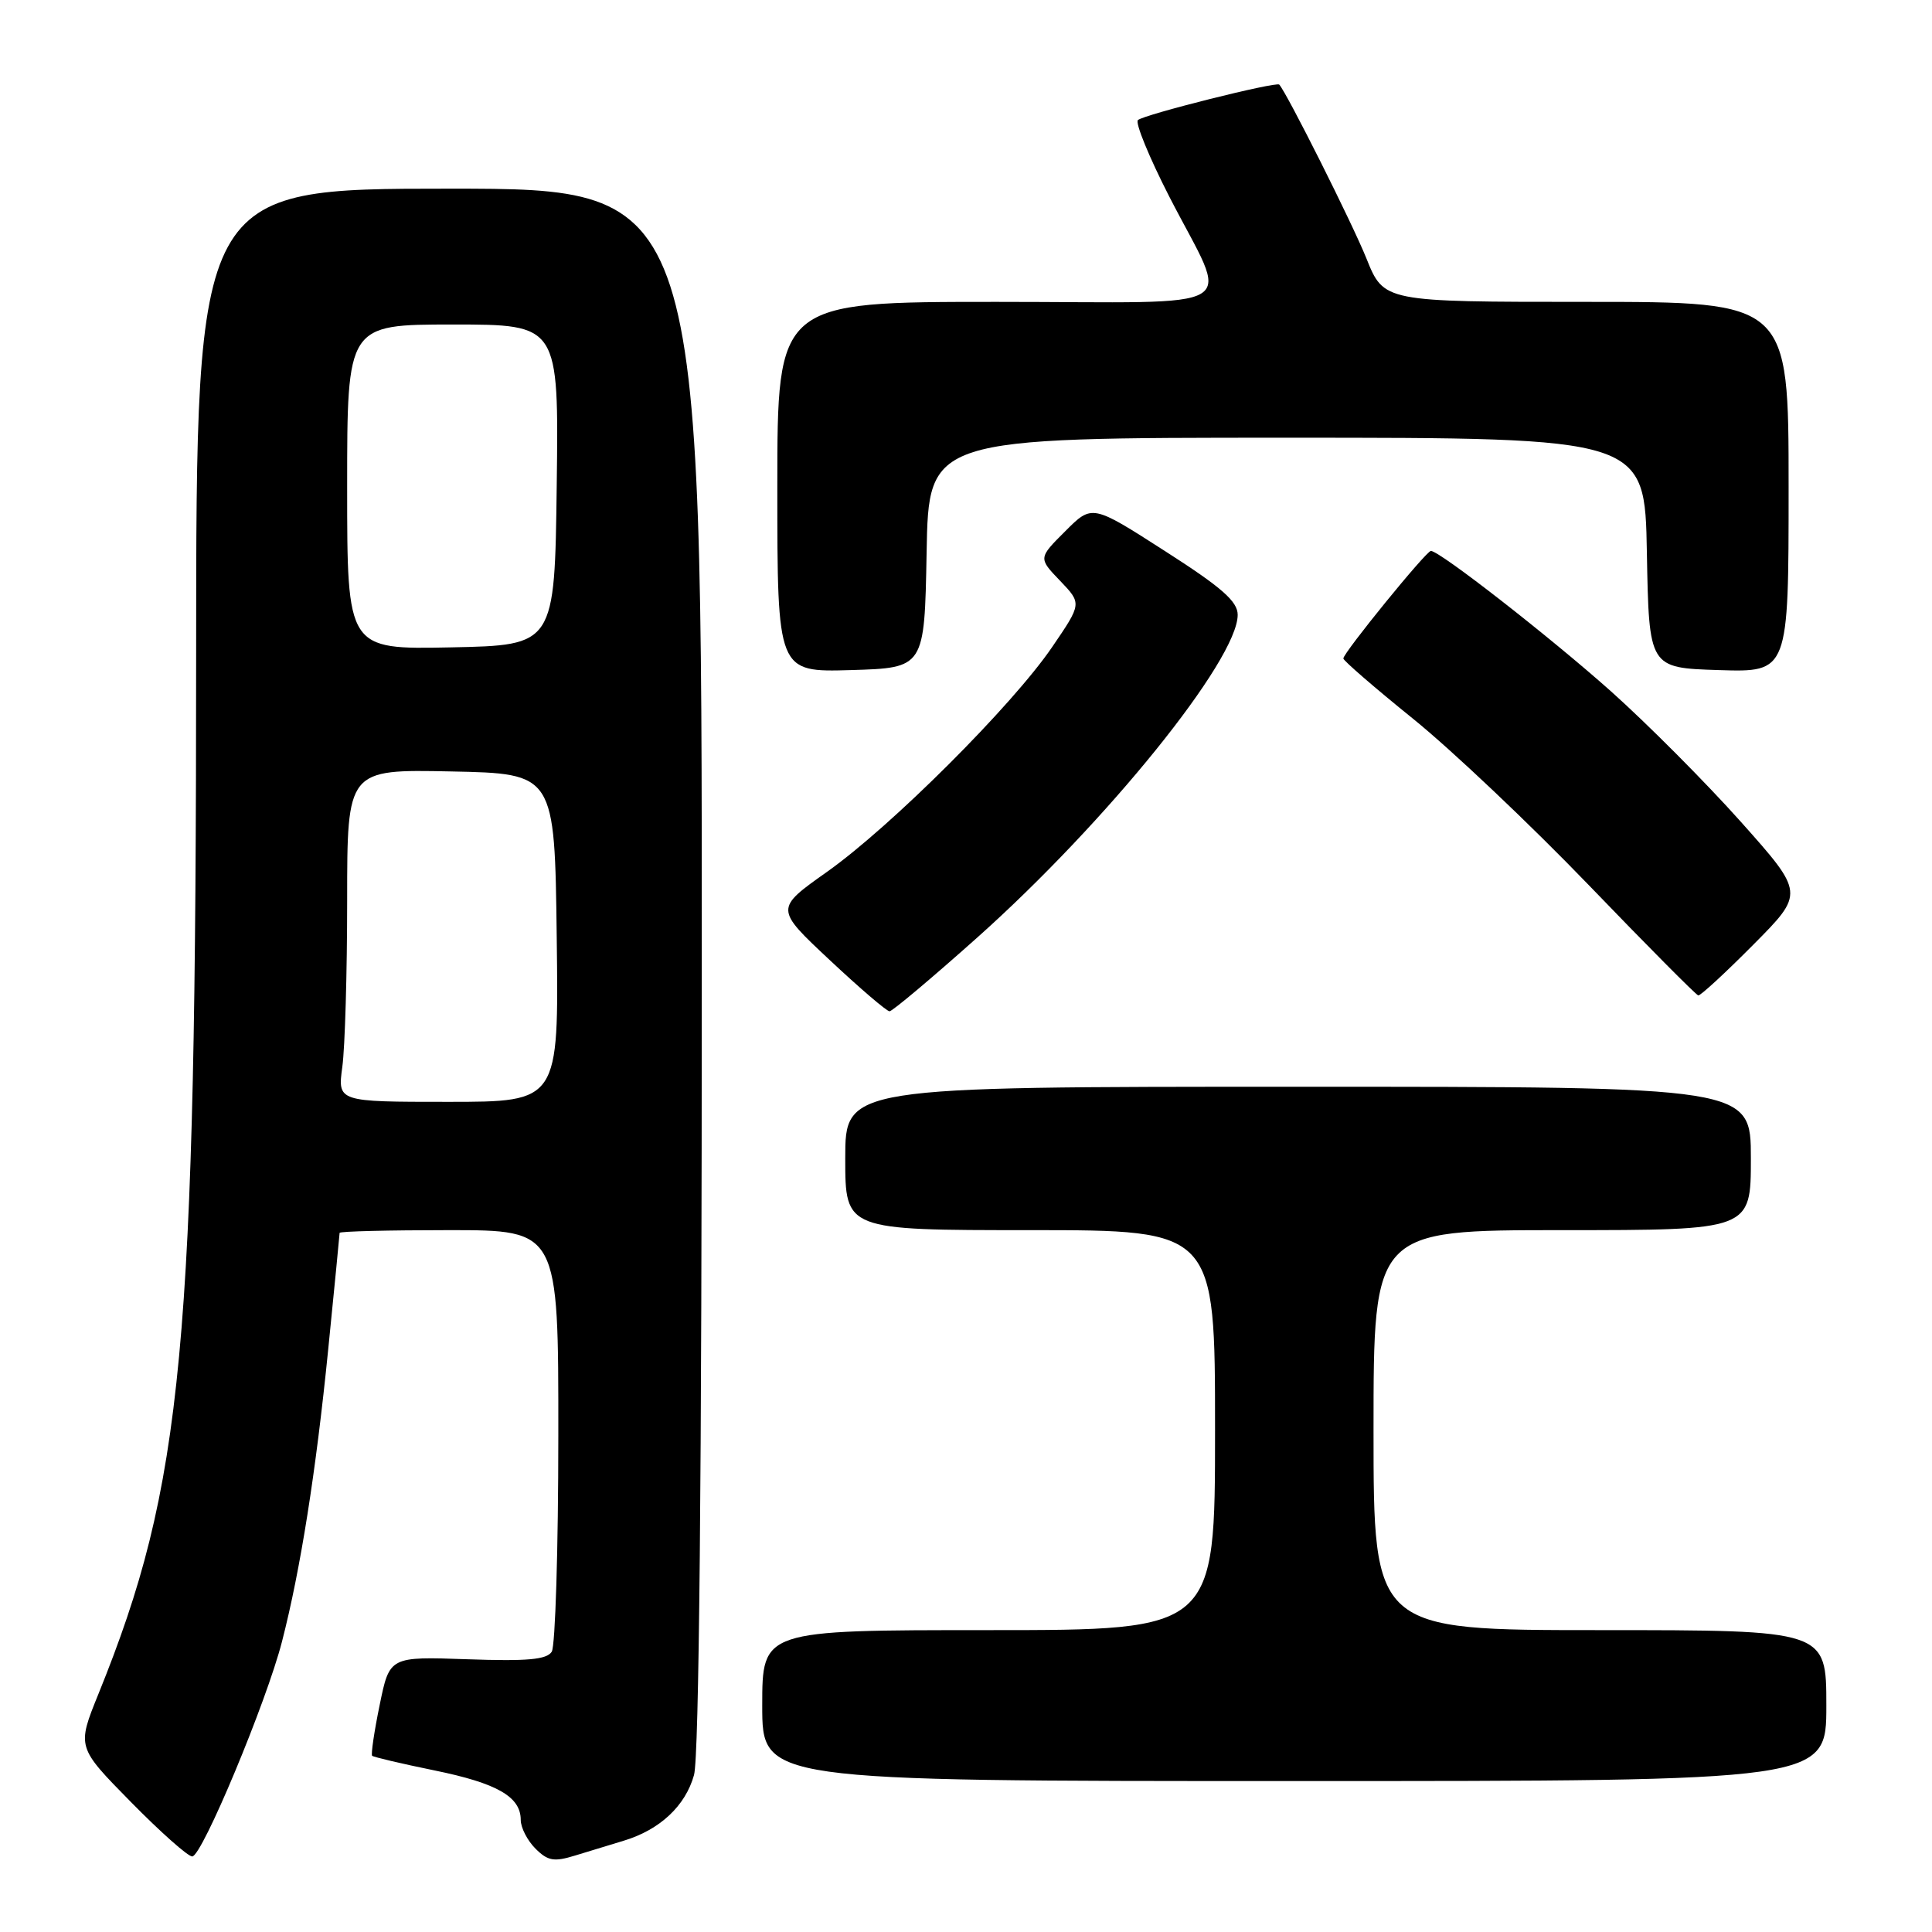 <?xml version="1.0" encoding="UTF-8" standalone="no"?>
<!DOCTYPE svg PUBLIC "-//W3C//DTD SVG 1.1//EN" "http://www.w3.org/Graphics/SVG/1.1/DTD/svg11.dtd" >
<svg xmlns="http://www.w3.org/2000/svg" xmlns:xlink="http://www.w3.org/1999/xlink" version="1.1" viewBox="0 0 256 256">
 <g >
 <path fill="currentColor"
d=" M 82.63 243.91 C 87.42 242.47 90.82 239.30 91.96 235.20 C 92.63 232.78 92.99 195.93 92.99 128.25 C 93.00 25.00 93.00 25.00 59.50 25.00 C 26.00 25.00 26.00 25.00 25.99 86.75 C 25.98 178.79 24.29 196.69 13.03 224.49 C 10.19 231.50 10.19 231.50 17.32 238.75 C 21.24 242.74 24.91 246.00 25.47 245.99 C 26.77 245.99 35.32 225.50 37.37 217.50 C 39.82 207.98 41.86 195.07 43.49 178.80 C 44.32 170.51 45.00 163.56 45.00 163.36 C 45.00 163.16 51.52 163.00 59.50 163.00 C 74.00 163.00 74.00 163.00 73.98 190.25 C 73.98 205.24 73.58 218.11 73.11 218.86 C 72.44 219.91 69.85 220.14 61.93 219.86 C 51.62 219.50 51.62 219.50 50.31 225.91 C 49.58 229.44 49.14 232.47 49.31 232.65 C 49.49 232.82 53.21 233.70 57.57 234.59 C 65.89 236.29 69.00 238.08 69.00 241.15 C 69.00 242.17 69.88 243.88 70.95 244.95 C 72.59 246.59 73.41 246.73 76.20 245.87 C 78.01 245.31 80.91 244.43 82.63 243.91 Z  M 242.00 226.00 C 242.00 216.00 242.00 216.00 212.00 216.00 C 182.00 216.00 182.00 216.00 182.00 189.50 C 182.00 163.00 182.00 163.00 207.00 163.00 C 232.00 163.00 232.00 163.00 232.00 153.50 C 232.00 144.00 232.00 144.00 172.00 144.00 C 112.00 144.00 112.00 144.00 112.00 153.50 C 112.00 163.00 112.00 163.00 136.50 163.00 C 161.00 163.00 161.00 163.00 161.00 189.50 C 161.00 216.00 161.00 216.00 131.00 216.00 C 101.00 216.00 101.00 216.00 101.00 226.00 C 101.00 236.00 101.00 236.00 171.50 236.00 C 242.00 236.00 242.00 236.00 242.00 226.00 Z  M 129.47 124.25 C 146.65 108.92 164.00 87.42 164.00 81.47 C 164.00 79.69 161.91 77.85 154.35 73.01 C 144.71 66.82 144.71 66.82 141.15 70.39 C 137.58 73.95 137.58 73.95 140.47 76.96 C 143.35 79.97 143.35 79.97 139.42 85.73 C 134.14 93.48 118.10 109.49 109.59 115.52 C 102.68 120.41 102.68 120.41 109.93 127.20 C 113.92 130.94 117.49 134.00 117.87 134.00 C 118.24 134.00 123.46 129.61 129.47 124.25 Z  M 232.33 125.17 C 239.10 118.35 239.10 118.35 230.67 108.89 C 226.03 103.69 218.29 95.92 213.47 91.61 C 205.33 84.36 190.77 73.00 189.60 73.00 C 188.98 73.00 178.00 86.50 178.00 87.25 C 178.00 87.54 182.16 91.14 187.25 95.25 C 192.34 99.36 202.80 109.27 210.50 117.26 C 218.20 125.26 224.74 131.84 225.03 131.90 C 225.32 131.95 228.60 128.93 232.33 125.17 Z  M 122.78 73.25 C 123.05 58.00 123.05 58.00 170.50 58.00 C 217.95 58.00 217.95 58.00 218.22 73.25 C 218.50 88.50 218.50 88.50 227.75 88.79 C 237.00 89.08 237.00 89.08 237.00 64.54 C 237.00 40.00 237.00 40.00 210.18 40.00 C 183.37 40.00 183.37 40.00 181.06 34.25 C 179.21 29.64 170.57 12.42 169.51 11.21 C 169.13 10.78 151.62 15.17 150.78 15.91 C 150.39 16.25 152.25 20.80 154.92 26.02 C 162.96 41.73 165.79 40.00 132.07 40.00 C 103.00 40.00 103.00 40.00 103.00 64.54 C 103.00 89.07 103.00 89.07 112.75 88.79 C 122.50 88.50 122.50 88.50 122.78 73.25 Z  M 45.36 141.36 C 45.71 138.81 46.00 128.90 46.00 119.33 C 46.00 101.94 46.00 101.94 59.75 102.22 C 73.50 102.50 73.50 102.50 73.77 124.25 C 74.04 146.00 74.04 146.00 59.38 146.00 C 44.73 146.00 44.73 146.00 45.36 141.36 Z  M 46.00 64.53 C 46.00 43.00 46.00 43.00 60.02 43.00 C 74.04 43.00 74.04 43.00 73.77 64.25 C 73.50 85.50 73.50 85.50 59.75 85.78 C 46.00 86.06 46.00 86.06 46.00 64.53 Z "/>
</g>
</svg>